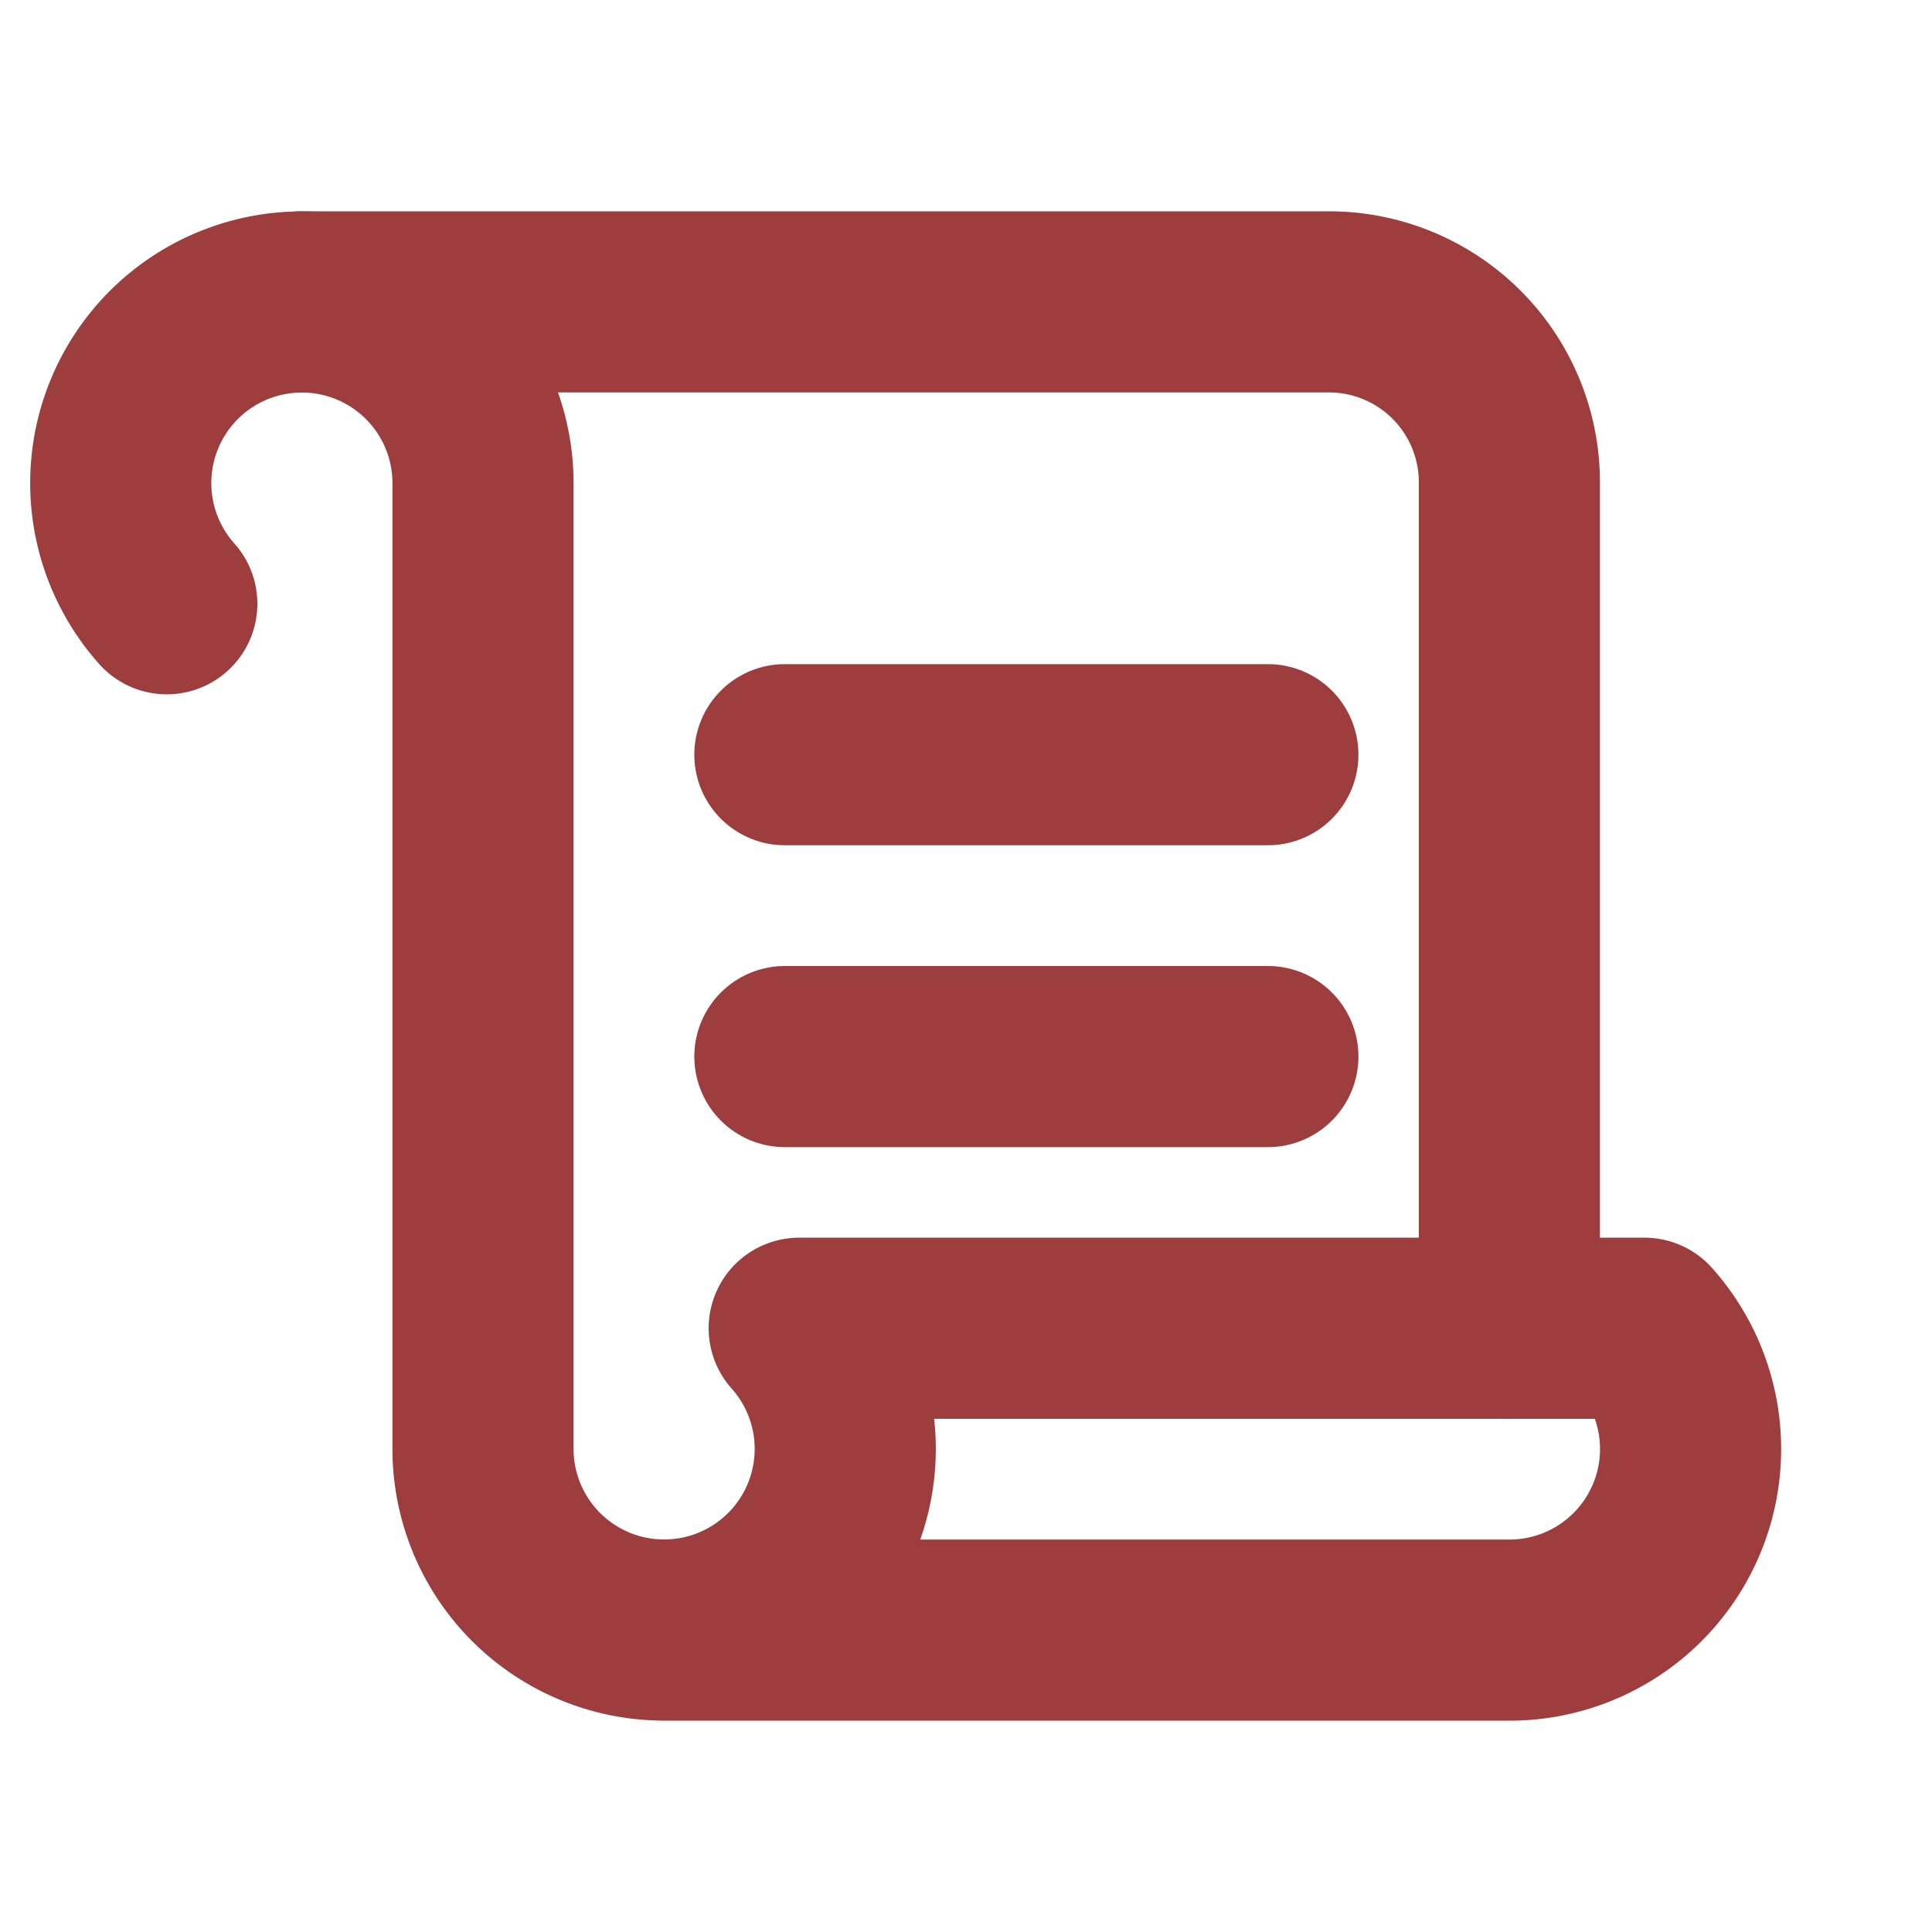 <svg xmlns="http://www.w3.org/2000/svg" width="192" height="192" fill="#9e3d3d" viewBox="0 0 256 256"><rect width="256" height="256" fill="none"></rect><path d="M200,176V64a23.9,23.9,0,0,0-24-24H40" fill="none" stroke="#9e3d3d" stroke-linecap="round" stroke-linejoin="round" stroke-width="24"></path><line x1="104" y1="100" x2="168" y2="100" fill="none" stroke="#9e3d3d" stroke-linecap="round" stroke-linejoin="round" stroke-width="24"></line><line x1="104" y1="140" x2="168" y2="140" fill="none" stroke="#9e3d3d" stroke-linecap="round" stroke-linejoin="round" stroke-width="24"></line><path d="M22.1,80A24,24,0,1,1,64,64V192a24,24,0,1,0,41.9-16h112A24,24,0,0,1,200,216H88" fill="none" stroke="#9e3d3d" stroke-linecap="round" stroke-linejoin="round" stroke-width="24"></path></svg>